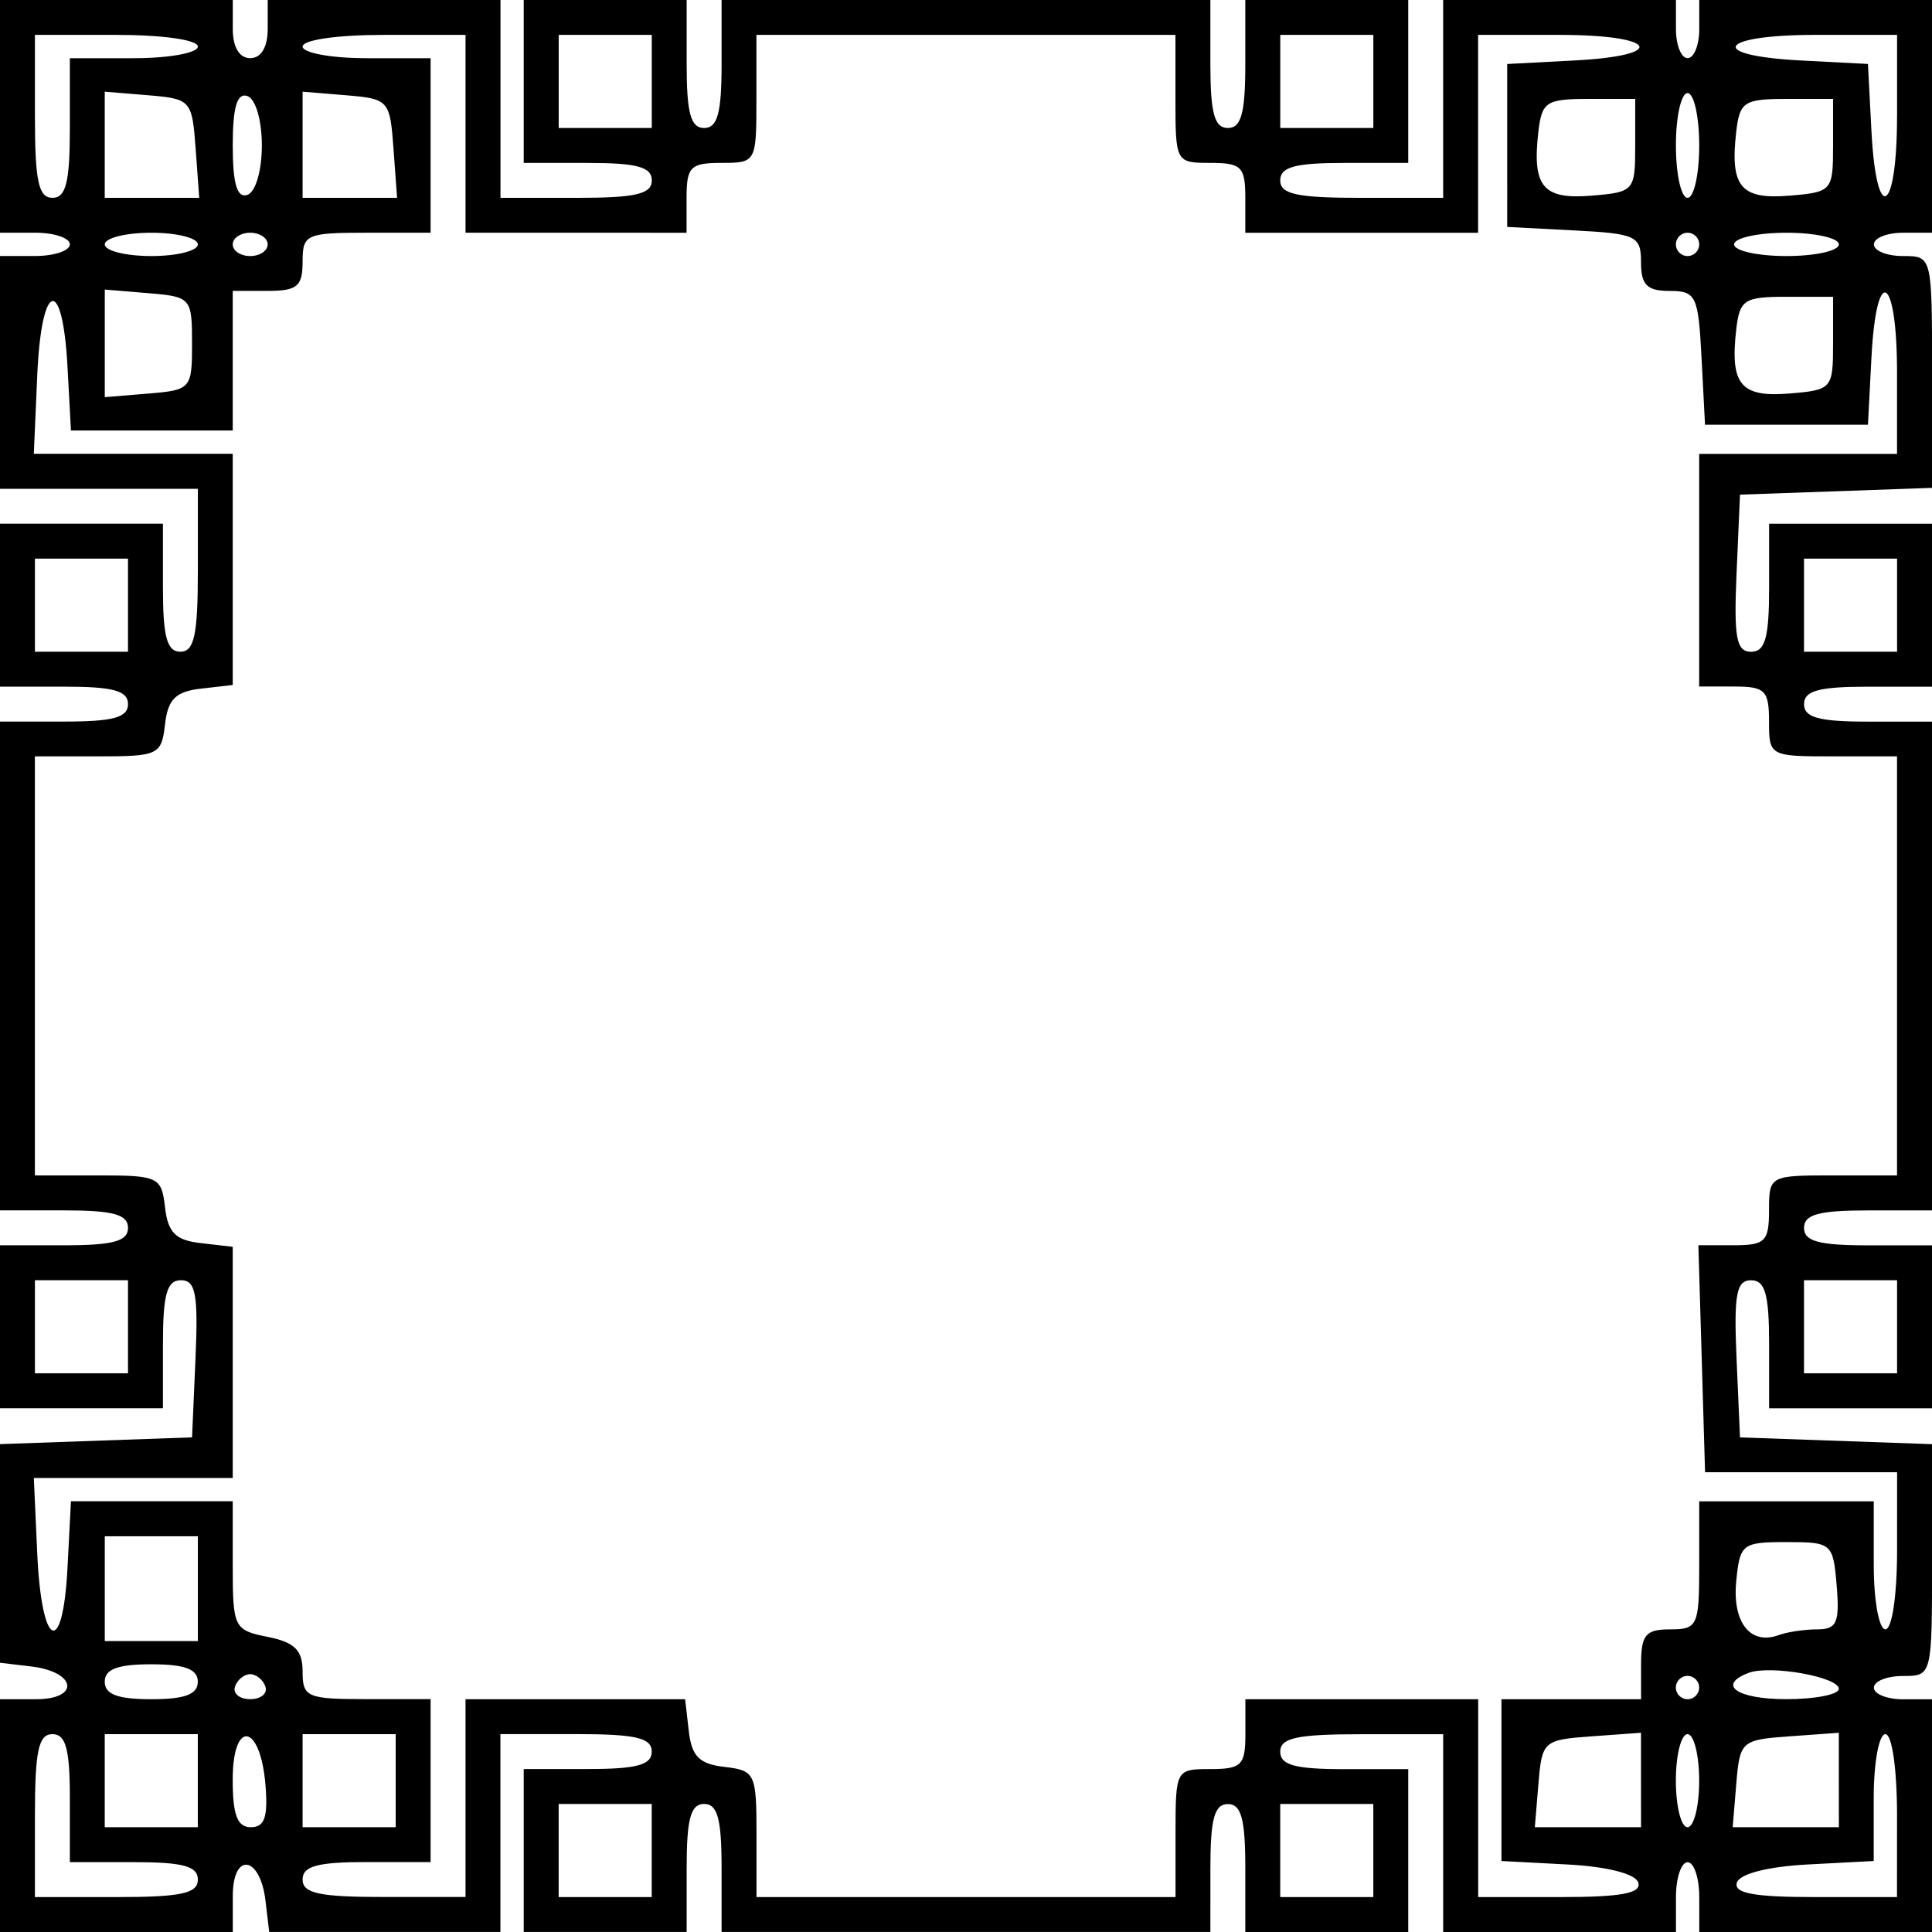 <?xml version="1.0" encoding="UTF-8" standalone="no"?>
<!-- Created with Inkscape (http://www.inkscape.org/) -->

<svg
   width="43.921mm"
   height="43.921mm"
   viewBox="0 0 43.921 43.921"
   version="1.1"
   id="svg2961"
   sodipodi:docname="borderv6.svg"
   inkscape:version="1.1.2 (b8e25be833, 2022-02-05)"
   xmlns:inkscape="http://www.inkscape.org/namespaces/inkscape"
   xmlns:sodipodi="http://sodipodi.sourceforge.net/DTD/sodipodi-0.dtd"
   xmlns="http://www.w3.org/2000/svg"
   xmlns:svg="http://www.w3.org/2000/svg">
  <sodipodi:namedview
     id="namedview2963"
     pagecolor="#505050"
     bordercolor="#ffffff"
     borderopacity="1"
     inkscape:pageshadow="0"
     inkscape:pageopacity="0"
     inkscape:pagecheckerboard="1"
     inkscape:document-units="mm"
     showgrid="false"
     inkscape:zoom="0.71090067"
     inkscape:cx="248.97993"
     inkscape:cy="304.54325"
     inkscape:window-width="1920"
     inkscape:window-height="991"
     inkscape:window-x="-9"
     inkscape:window-y="-9"
     inkscape:window-maximized="1"
     inkscape:current-layer="layer1"
     fit-margin-top="0"
     fit-margin-left="0"
     fit-margin-right="0"
     fit-margin-bottom="0" />
  <defs
     id="defs2958" />
  <g
     inkscape:label="Capa 1"
     inkscape:groupmode="layer"
     id="layer1"
     transform="translate(-38.705,-7.07)">
    <path
       d="m 38.705,48.345 v -2.646 h 0.816 c 1.012,0 0.921,-0.623 -0.109,-0.745 l -0.707,-0.084 v -2.485 -2.485 l 2.183,-0.077 2.183,-0.077 0.078,-1.786 c 0.064,-1.468 0.006,-1.786 -0.331,-1.786 -0.319,0 -0.409,0.319 -0.409,1.455 v 1.455 h -1.852 -1.852 V 37.232 35.38 h 1.455 c 1.117,0 1.455,-0.092 1.455,-0.397 0,-0.305 -0.338,-0.397 -1.455,-0.397 h -1.455 v -5.556 -5.556 h 1.455 c 1.117,0 1.455,-0.092 1.455,-0.397 0,-0.305 -0.338,-0.397 -1.455,-0.397 h -1.455 v -1.852 -1.852 h 1.852 1.852 v 1.455 c 0,1.117 0.092,1.455 0.397,1.455 0.315,0 0.397,-0.382 0.397,-1.852 V 18.182 H 40.954 38.705 V 15.536 12.89 h 0.794 c 0.437,0 0.794,-0.119 0.794,-0.265 0,-0.146 -0.357,-0.265 -0.794,-0.265 h -0.794 V 9.715 7.07 h 2.646 2.646 V 7.731 c 0,0.412 0.15,0.661 0.397,0.661 0.247,0 0.397,-0.25 0.397,-0.661 V 7.07 h 2.646 2.646 V 9.319 11.568 h 1.72 c 1.352,0 1.72,-0.085 1.72,-0.397 0,-0.305 -0.338,-0.397 -1.455,-0.397 H 50.611 V 8.922 7.07 h 1.852 1.852 V 8.525 c 0,1.117 0.092,1.455 0.397,1.455 0.305,0 0.397,-0.338 0.397,-1.455 V 7.07 h 5.556 5.556 V 8.525 c 0,1.117 0.092,1.455 0.397,1.455 0.305,0 0.397,-0.338 0.397,-1.455 V 7.07 h 1.852 1.852 V 8.922 10.774 h -1.455 c -1.117,0 -1.455,0.092 -1.455,0.397 0,0.315 0.382,0.397 1.852,0.397 h 1.852 V 9.319 7.07 h 2.646 2.646 V 7.731 c 0,0.364 0.119,0.661 0.265,0.661 0.146,0 0.265,-0.298 0.265,-0.661 V 7.07 h 2.646 2.646 V 9.715 12.361 h -0.661 c -0.364,0 -0.661,0.119 -0.661,0.265 0,0.146 0.298,0.265 0.661,0.265 0.661,0 0.661,7.94e-4 0.661,2.635 v 2.635 l -2.183,0.077 -2.183,0.077 -0.078,1.786 c -0.064,1.468 -0.005,1.786 0.331,1.786 0.319,0 0.409,-0.319 0.409,-1.455 v -1.455 h 1.852 1.852 v 1.852 1.852 h -1.455 c -1.117,0 -1.455,0.092 -1.455,0.397 0,0.305 0.338,0.397 1.455,0.397 h 1.455 v 5.556 5.556 h -1.455 c -1.117,0 -1.455,0.092 -1.455,0.397 0,0.305 0.338,0.397 1.455,0.397 h 1.455 v 1.852 1.852 h -1.852 -1.852 v -1.455 c 0,-1.136 -0.09,-1.455 -0.409,-1.455 -0.336,0 -0.395,0.318 -0.331,1.786 l 0.078,1.786 2.183,0.077 2.183,0.077 v 2.635 c 0,2.634 -1.8e-4,2.635 -0.661,2.635 -0.364,0 -0.661,0.119 -0.661,0.265 0,0.146 0.298,0.265 0.661,0.265 h 0.661 v 2.646 2.646 h -2.646 -2.646 v -0.794 c 0,-0.437 -0.119,-0.794 -0.265,-0.794 -0.146,0 -0.265,0.357 -0.265,0.794 v 0.794 h -2.646 -2.646 v -2.249 -2.249 h -1.852 c -1.47,0 -1.852,0.082 -1.852,0.397 0,0.305 0.338,0.397 1.455,0.397 h 1.455 v 1.852 1.852 h -1.852 -1.852 v -1.455 c 0,-1.117 -0.092,-1.455 -0.397,-1.455 -0.305,0 -0.397,0.338 -0.397,1.455 V 50.99 h -5.556 -5.556 v -1.455 c 0,-1.117 -0.092,-1.455 -0.397,-1.455 -0.305,0 -0.397,0.338 -0.397,1.455 V 50.99 h -1.852 -1.852 v -1.852 -1.852 h 1.455 c 1.117,0 1.455,-0.092 1.455,-0.397 0,-0.312 -0.367,-0.397 -1.72,-0.397 h -1.72 v 2.249 2.249 h -2.628 -2.628 l -0.084,-0.707 C 44.62,49.253 43.997,49.162 43.997,50.175 v 0.816 h -2.646 -2.646 z m 4.498,1.455 c 0,-0.305 -0.338,-0.397 -1.455,-0.397 H 40.293 V 47.948 c 0,-1.117 -0.092,-1.455 -0.397,-1.455 -0.315,0 -0.397,0.382 -0.397,1.852 v 1.852 h 1.852 c 1.47,0 1.852,-0.082 1.852,-0.397 z m 6.085,-1.852 v -2.249 h 2.496 2.496 l 0.084,0.728 c 0.066,0.572 0.24,0.746 0.811,0.811 0.694,0.08 0.728,0.15 0.728,1.521 v 1.438 h 4.763 4.763 V 48.742 c 0,-1.441 0.008,-1.455 0.794,-1.455 0.706,0 0.794,-0.088 0.794,-0.794 v -0.794 h 2.646 2.646 v 2.249 2.249 h 1.874 c 1.381,0 1.845,-0.087 1.765,-0.331 -0.066,-0.199 -0.705,-0.362 -1.61,-0.41 l -1.5,-0.079 v -1.839 -1.839 h 1.587 1.587 v -0.794 c 0,-0.67 0.103,-0.794 0.661,-0.794 0.625,0 0.661,-0.079 0.661,-1.455 v -1.455 h 1.984 1.984 v 1.455 c 0,0.8 0.119,1.455 0.265,1.455 0.15,0 0.265,-0.772 0.265,-1.786 l 5.29e-4,-1.786 H 79.65 77.467 l -0.076,-2.58 -0.076,-2.58 H 78.118 c 0.716,0 0.803,-0.086 0.803,-0.794 0,-0.786 0.015,-0.794 1.455,-0.794 h 1.455 v -4.763 -4.763 h -1.455 c -1.441,0 -1.455,-0.008 -1.455,-0.794 0,-0.706 -0.088,-0.794 -0.794,-0.794 h -0.794 V 20.034 17.388 h 2.249 2.249 v -1.852 c 0,-2.223 -0.47,-2.49 -0.582,-0.331 l -0.079,1.521 h -1.852 -1.852 l -0.079,-1.521 c -0.074,-1.417 -0.124,-1.521 -0.728,-1.521 -0.512,0 -0.648,-0.137 -0.648,-0.648 0,-0.604 -0.105,-0.654 -1.521,-0.728 l -1.521,-0.079 V 10.377 8.525 L 74.49,8.445 C 76.649,8.333 76.382,7.863 74.159,7.863 h -1.852 v 2.249 2.249 h -2.646 -2.646 v -0.794 c 0,-0.706 -0.088,-0.794 -0.794,-0.794 -0.786,0 -0.794,-0.015 -0.794,-1.455 v -1.455 h -4.763 -4.763 v 1.455 c 0,1.441 -0.008,1.455 -0.794,1.455 -0.706,0 -0.794,0.088 -0.794,0.794 v 0.794 H 51.802 49.288 V 10.112 7.863 h -1.852 c -1.058,0 -1.852,0.113 -1.852,0.265 0,0.146 0.655,0.265 1.455,0.265 h 1.455 v 1.984 1.984 h -1.455 c -1.376,0 -1.455,0.036 -1.455,0.661 0,0.559 -0.123,0.661 -0.794,0.661 h -0.794 v 1.587 1.587 h -1.839 -1.839 l -0.079,-1.458 c -0.113,-2.081 -0.593,-1.94 -0.687,0.201 l -0.078,1.786 h 2.261 2.261 v 2.628 2.628 l -0.728,0.084 c -0.571,0.066 -0.746,0.24 -0.811,0.811 -0.08,0.694 -0.15,0.728 -1.521,0.728 h -1.438 v 4.763 4.763 h 1.438 c 1.372,0 1.441,0.033 1.521,0.728 0.066,0.572 0.24,0.746 0.811,0.811 l 0.728,0.084 v 2.628 2.628 h -2.261 -2.261 l 0.078,1.722 c 0.098,2.149 0.58,2.38 0.687,0.328 l 0.079,-1.521 h 1.839 1.839 v 1.462 c 0,1.413 0.027,1.467 0.794,1.621 0.615,0.123 0.794,0.301 0.794,0.787 0,0.585 0.1,0.628 1.455,0.628 h 1.455 v 1.852 1.852 h -1.455 c -1.117,0 -1.455,0.092 -1.455,0.397 0,0.315 0.382,0.397 1.852,0.397 h 1.852 z m 4.233,1.191 v -1.058 h -1.058 -1.058 v 1.058 1.058 h 1.058 1.058 z m 16.404,0 v -1.058 h -1.058 -1.058 v 1.058 1.058 h 1.058 1.058 z m 11.906,-0.794 c 0,-1.058 -0.113,-1.852 -0.265,-1.852 -0.146,0 -0.265,0.649 -0.265,1.442 v 1.442 l -1.5,0.079 c -0.904,0.048 -1.544,0.211 -1.61,0.41 -0.08,0.244 0.384,0.331 1.765,0.331 h 1.874 z m -38.629,-0.794 v -1.058 h -1.058 -1.058 v 1.058 1.058 h 1.058 1.058 z m 1.537,0.087 c -0.118,-1.396 -0.744,-1.487 -0.744,-0.109 0,0.803 0.106,1.08 0.413,1.08 0.314,0 0.393,-0.233 0.331,-0.972 z m 2.961,-0.087 v -1.058 h -1.058 -1.058 v 1.058 1.058 h 1.058 1.058 z m 28.31,-0.015 v -1.074 l -1.124,0.081 c -1.092,0.079 -1.127,0.11 -1.207,1.074 l -0.082,0.992 h 1.207 1.207 z m 1.323,0.015 c 0,-0.582 -0.119,-1.058 -0.265,-1.058 -0.146,0 -0.265,0.476 -0.265,1.058 0,0.582 0.119,1.058 0.265,1.058 0.146,0 0.265,-0.476 0.265,-1.058 z m 3.175,-0.015 v -1.074 l -1.124,0.081 c -1.092,0.079 -1.127,0.11 -1.207,1.074 l -0.082,0.992 h 1.207 1.207 z m -37.306,-2.234 c 0,-0.287 -0.294,-0.397 -1.058,-0.397 -0.764,0 -1.058,0.11 -1.058,0.397 0,0.287 0.294,0.397 1.058,0.397 0.764,0 1.058,-0.11 1.058,-0.397 z m 1.537,0.112 c -0.052,-0.156 -0.208,-0.284 -0.346,-0.284 -0.138,0 -0.294,0.128 -0.346,0.284 -0.052,0.156 0.104,0.284 0.346,0.284 0.243,0 0.398,-0.128 0.346,-0.284 z m 32.594,0.02 c 0,-0.146 -0.119,-0.265 -0.265,-0.265 -0.146,0 -0.265,0.119 -0.265,0.265 0,0.146 0.119,0.265 0.265,0.265 0.146,0 0.265,-0.119 0.265,-0.265 z m 3.175,0.03 c 0,-0.272 -1.562,-0.549 -2.051,-0.364 -0.727,0.276 -0.264,0.598 0.86,0.598 0.655,0 1.191,-0.106 1.191,-0.235 z M 43.203,43.185 V 41.995 h -1.058 -1.058 v 1.191 1.191 h 1.058 1.058 z m 36.815,0.926 c 0.443,0 0.511,-0.152 0.441,-0.992 -0.08,-0.967 -0.108,-0.992 -1.14,-0.992 -1.01,0 -1.062,0.041 -1.144,0.898 -0.089,0.932 0.324,1.452 0.967,1.216 0.194,-0.071 0.588,-0.13 0.876,-0.13 z M 41.615,37.232 V 36.174 h -1.058 -1.058 v 1.058 1.058 h 1.058 1.058 z m 40.217,0 V 36.174 h -1.058 -1.058 v 1.058 1.058 h 1.058 1.058 z M 41.615,20.828 v -1.058 h -1.058 -1.058 v 1.058 1.058 h 1.058 1.058 z m 40.217,0 v -1.058 h -1.058 -1.058 v 1.058 1.058 h 1.058 1.058 z M 43.071,14.875 c 0,-1.032 -0.025,-1.06 -0.992,-1.14 l -0.992,-0.082 v 1.223 1.223 l 0.992,-0.082 c 0.967,-0.08 0.992,-0.108 0.992,-1.14 z m 37.306,0 v -1.058 h -1.058 c -0.966,0 -1.066,0.066 -1.144,0.75 -0.143,1.245 0.104,1.54 1.208,1.449 0.97,-0.08 0.994,-0.108 0.994,-1.141 z M 43.203,12.626 c 0,-0.146 -0.476,-0.265 -1.058,-0.265 -0.582,0 -1.058,0.119 -1.058,0.265 0,0.146 0.476,0.265 1.058,0.265 0.582,0 1.058,-0.119 1.058,-0.265 z m 1.587,0 c 0,-0.146 -0.179,-0.265 -0.397,-0.265 -0.218,0 -0.397,0.119 -0.397,0.265 0,0.146 0.179,0.265 0.397,0.265 0.218,0 0.397,-0.119 0.397,-0.265 z m 32.544,0 c 0,-0.146 -0.119,-0.265 -0.265,-0.265 -0.146,0 -0.265,0.119 -0.265,0.265 0,0.146 0.119,0.265 0.265,0.265 0.146,0 0.265,-0.119 0.265,-0.265 z m 3.175,0 c 0,-0.146 -0.536,-0.265 -1.191,-0.265 -0.655,0 -1.191,0.119 -1.191,0.265 0,0.146 0.536,0.265 1.191,0.265 0.655,0 1.191,-0.119 1.191,-0.265 z M 40.293,9.98 v -1.587 h 1.455 c 0.8,0 1.455,-0.119 1.455,-0.265 0,-0.151 -0.794,-0.265 -1.852,-0.265 h -1.852 v 1.852 c 0,1.47 0.082,1.852 0.397,1.852 0.309,0 0.397,-0.353 0.397,-1.587 z m 2.859,0.463 c -0.079,-1.091 -0.11,-1.127 -1.074,-1.207 l -0.992,-0.082 v 1.207 1.207 h 1.074 1.074 z m 1.506,-0.066 c 0,-0.576 -0.143,-1.062 -0.331,-1.124 -0.233,-0.078 -0.331,0.254 -0.331,1.124 0,0.87 0.098,1.202 0.331,1.124 0.188,-0.063 0.331,-0.548 0.331,-1.124 z m 2.992,0.066 c -0.079,-1.091 -0.11,-1.127 -1.074,-1.207 l -0.992,-0.082 v 1.207 1.207 h 1.074 1.074 z M 75.879,10.377 V 9.319 h -1.058 c -0.966,0 -1.066,0.066 -1.144,0.75 -0.143,1.245 0.104,1.54 1.208,1.449 0.97,-0.08 0.994,-0.108 0.994,-1.141 z m 1.455,0 c 0,-0.655 -0.119,-1.191 -0.265,-1.191 -0.146,0 -0.265,0.536 -0.265,1.191 0,0.655 0.119,1.191 0.265,1.191 0.146,0 0.265,-0.536 0.265,-1.191 z m 3.043,0 V 9.319 h -1.058 c -0.966,0 -1.066,0.066 -1.144,0.75 -0.143,1.245 0.104,1.54 1.208,1.449 0.97,-0.08 0.994,-0.108 0.994,-1.141 z M 81.832,9.715 V 7.863 h -1.852 c -2.223,0 -2.49,0.47 -0.331,0.582 l 1.521,0.079 0.079,1.521 c 0.113,2.159 0.582,1.892 0.582,-0.331 z m -28.31,-0.794 V 7.863 h -1.058 -1.058 v 1.058 1.058 h 1.058 1.058 z m 16.404,0 V 7.863 h -1.058 -1.058 v 1.058 1.058 h 1.058 1.058 z"
       style="fill:#000000;stroke-width:0.07"
       id="path3298" />
  </g>
</svg>
